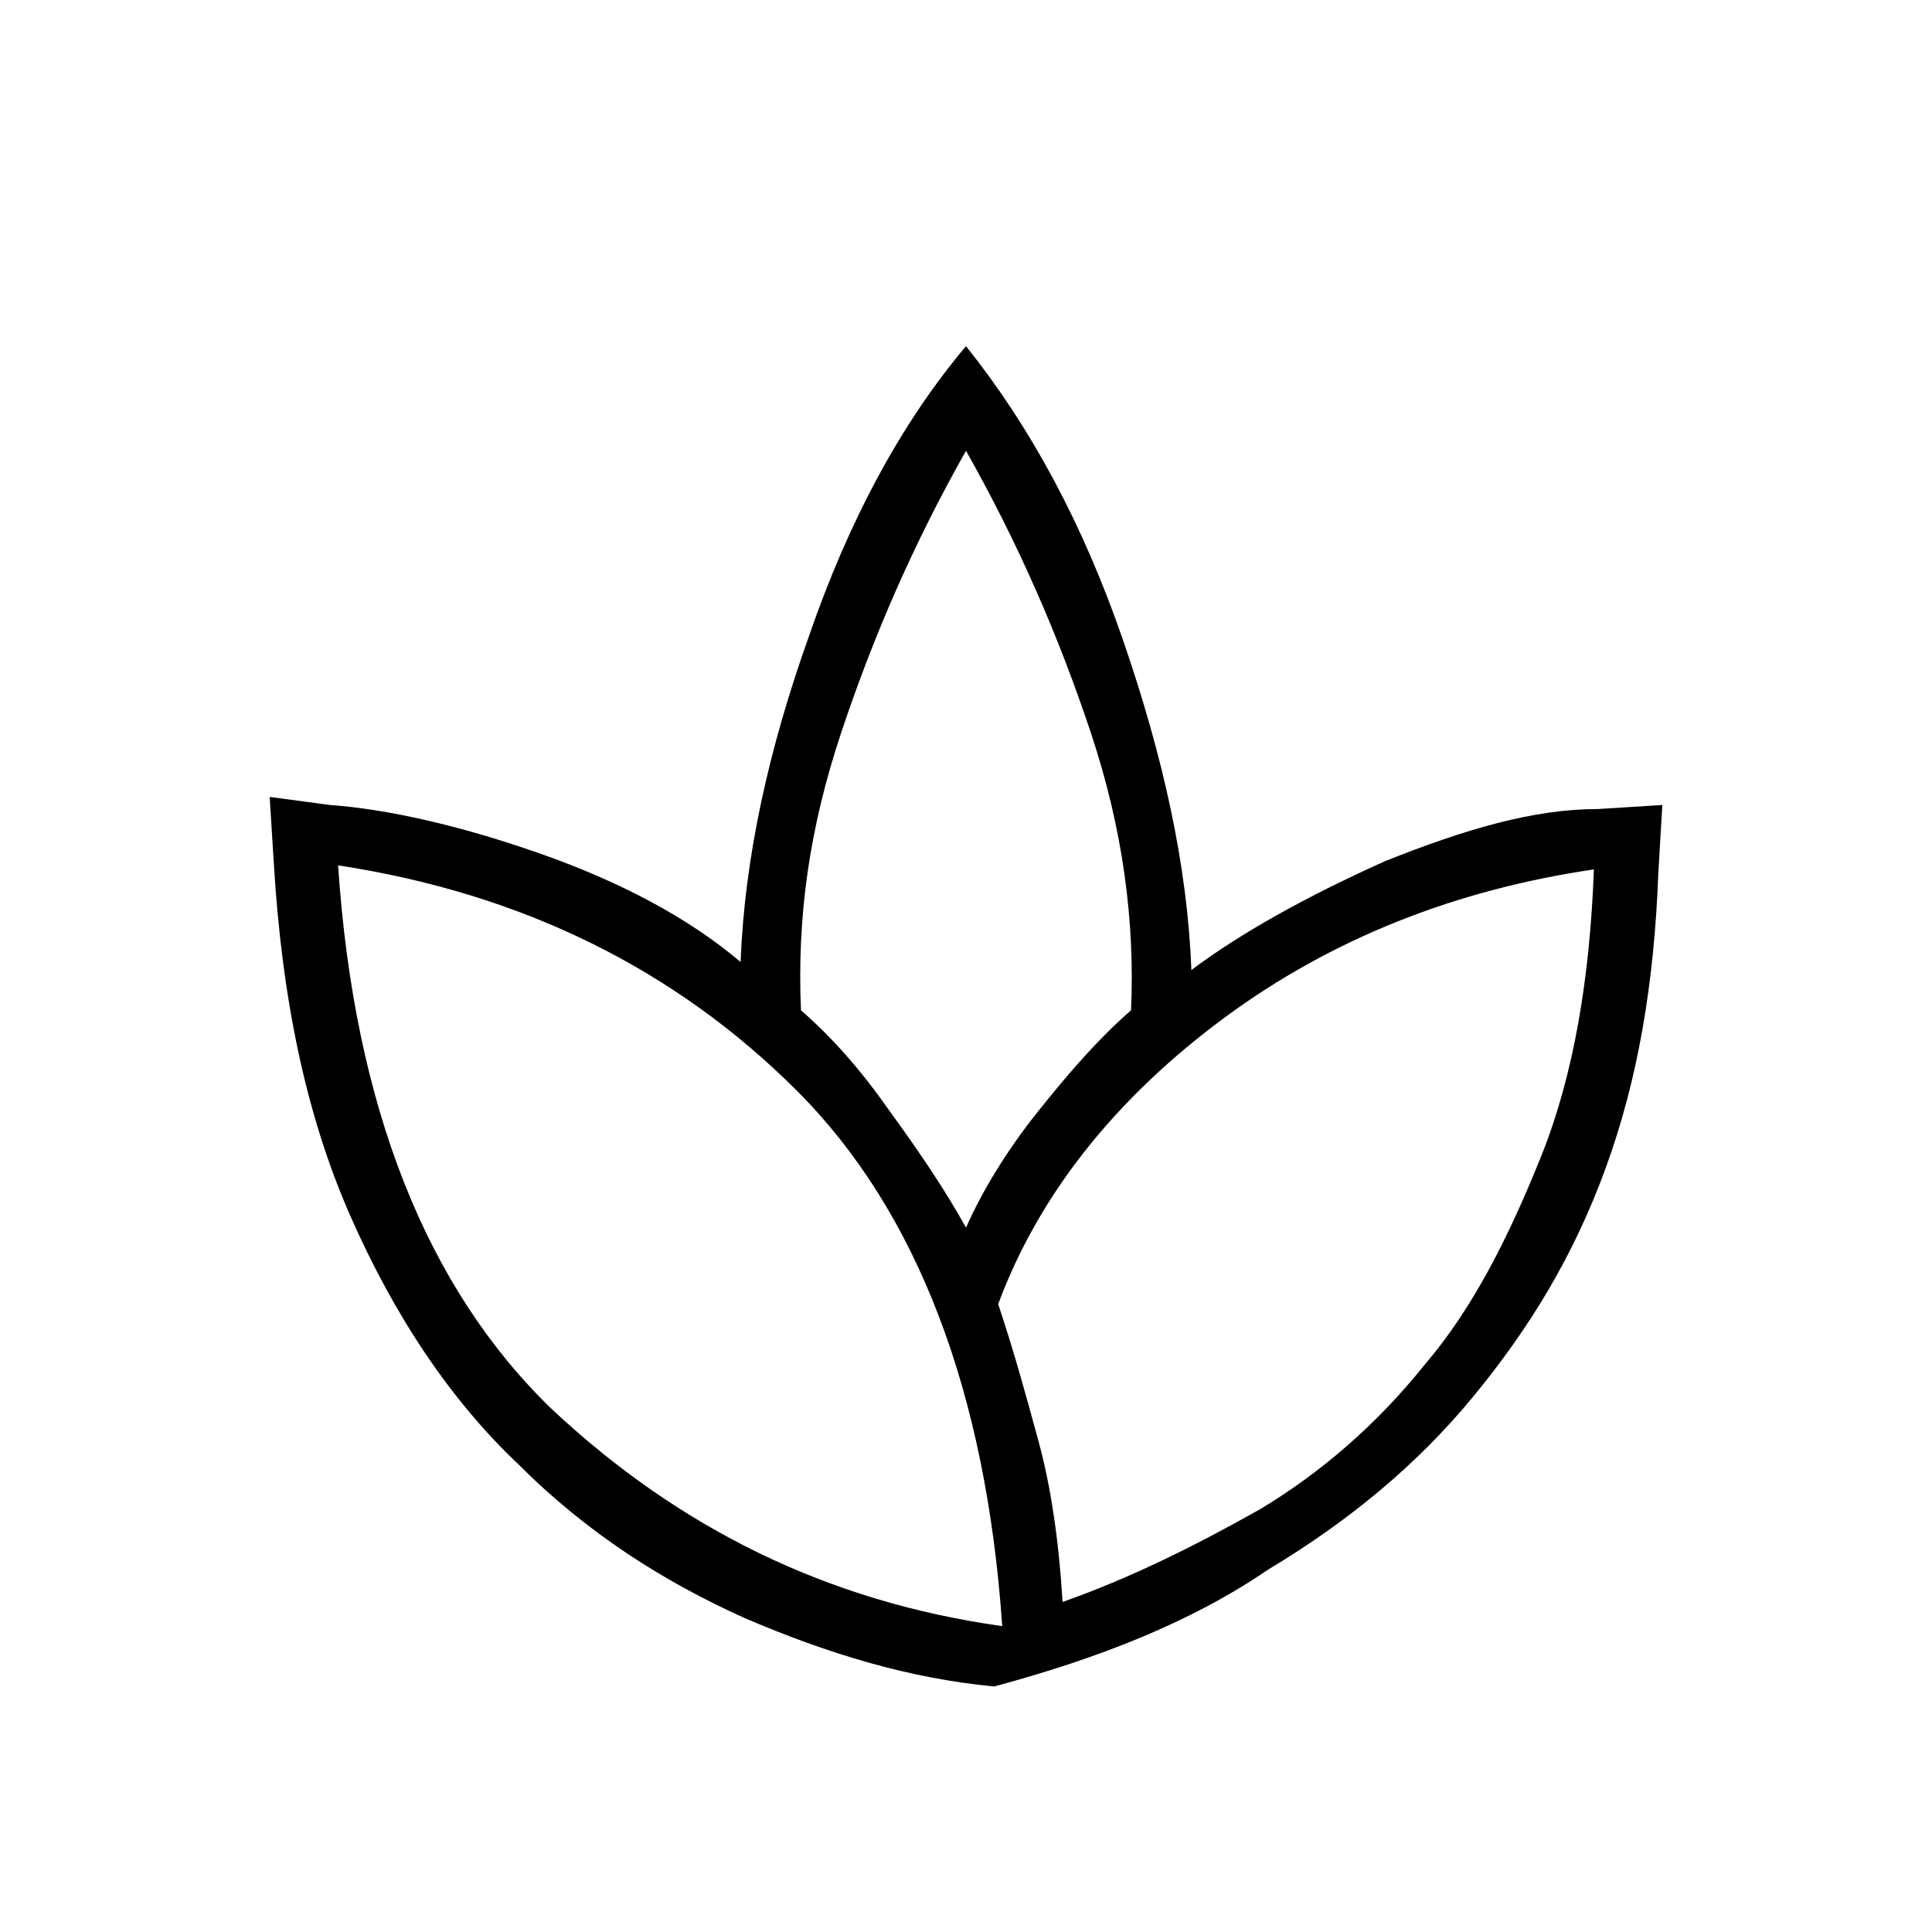 <?xml version="1.0" encoding="utf-8"?>
<!-- Generator: Adobe Illustrator 26.3.1, SVG Export Plug-In . SVG Version: 6.00 Build 0)  -->
<svg version="1.1" id="Слой_1" xmlns="http://www.w3.org/2000/svg" xmlns:xlink="http://www.w3.org/1999/xlink" x="0px" y="0px"
	 viewBox="0 0 48 48" style="enable-background:new 0 0 48 48;" xml:space="preserve">
<path d="M24.7,41.9c-2.1-0.2-4.1-0.8-6.2-1.7c-2-0.9-3.9-2.1-5.6-3.8c-1.7-1.6-3.1-3.7-4.2-6.2S7,24.8,6.8,21.4l-0.1-1.6L8.2,20
	c1.4,0.1,3.2,0.5,5.2,1.2s3.7,1.6,5,2.7c0.1-2.6,0.7-5.3,1.7-8.1c1-2.9,2.3-5.3,3.9-7.2c1.6,2,2.9,4.4,3.9,7.3s1.6,5.6,1.7,8.2
	c1.2-0.9,2.8-1.8,4.8-2.7c2-0.8,3.7-1.3,5.3-1.3l1.6-0.1l-0.1,1.7c-0.1,2.7-0.5,5.1-1.3,7.3s-1.9,4-3.3,5.7s-3.1,3.1-5.1,4.3
	C29.6,40.3,27.3,41.2,24.7,41.9z M24.9,40.4c-0.4-5.8-2.1-10.3-5.1-13.3S13,22.2,8.4,21.5c0.4,6,2.2,10.5,5.3,13.5
	C16.9,38,20.6,39.8,24.9,40.4z M24,30.5c0.4-0.9,1-1.9,1.8-2.9s1.5-1.8,2.3-2.5c0.1-2.2-0.2-4.5-1-6.9s-1.8-4.7-3.1-7
	c-1.3,2.3-2.3,4.6-3.1,7c-0.8,2.4-1.1,4.6-1,6.9c0.8,0.7,1.5,1.5,2.2,2.5C22.9,28.7,23.5,29.6,24,30.5z M26.4,39.8
	c1.7-0.6,3.3-1.4,4.9-2.3c1.5-0.9,2.9-2.1,4.1-3.6c1.2-1.4,2.1-3.2,2.9-5.2s1.2-4.4,1.3-7.1c-3.4,0.5-6.5,1.7-9.2,3.7
	s-4.6,4.4-5.6,7.1c0.4,1.2,0.7,2.3,1,3.4C26.1,36.9,26.3,38.2,26.4,39.8z"/>
</svg>
